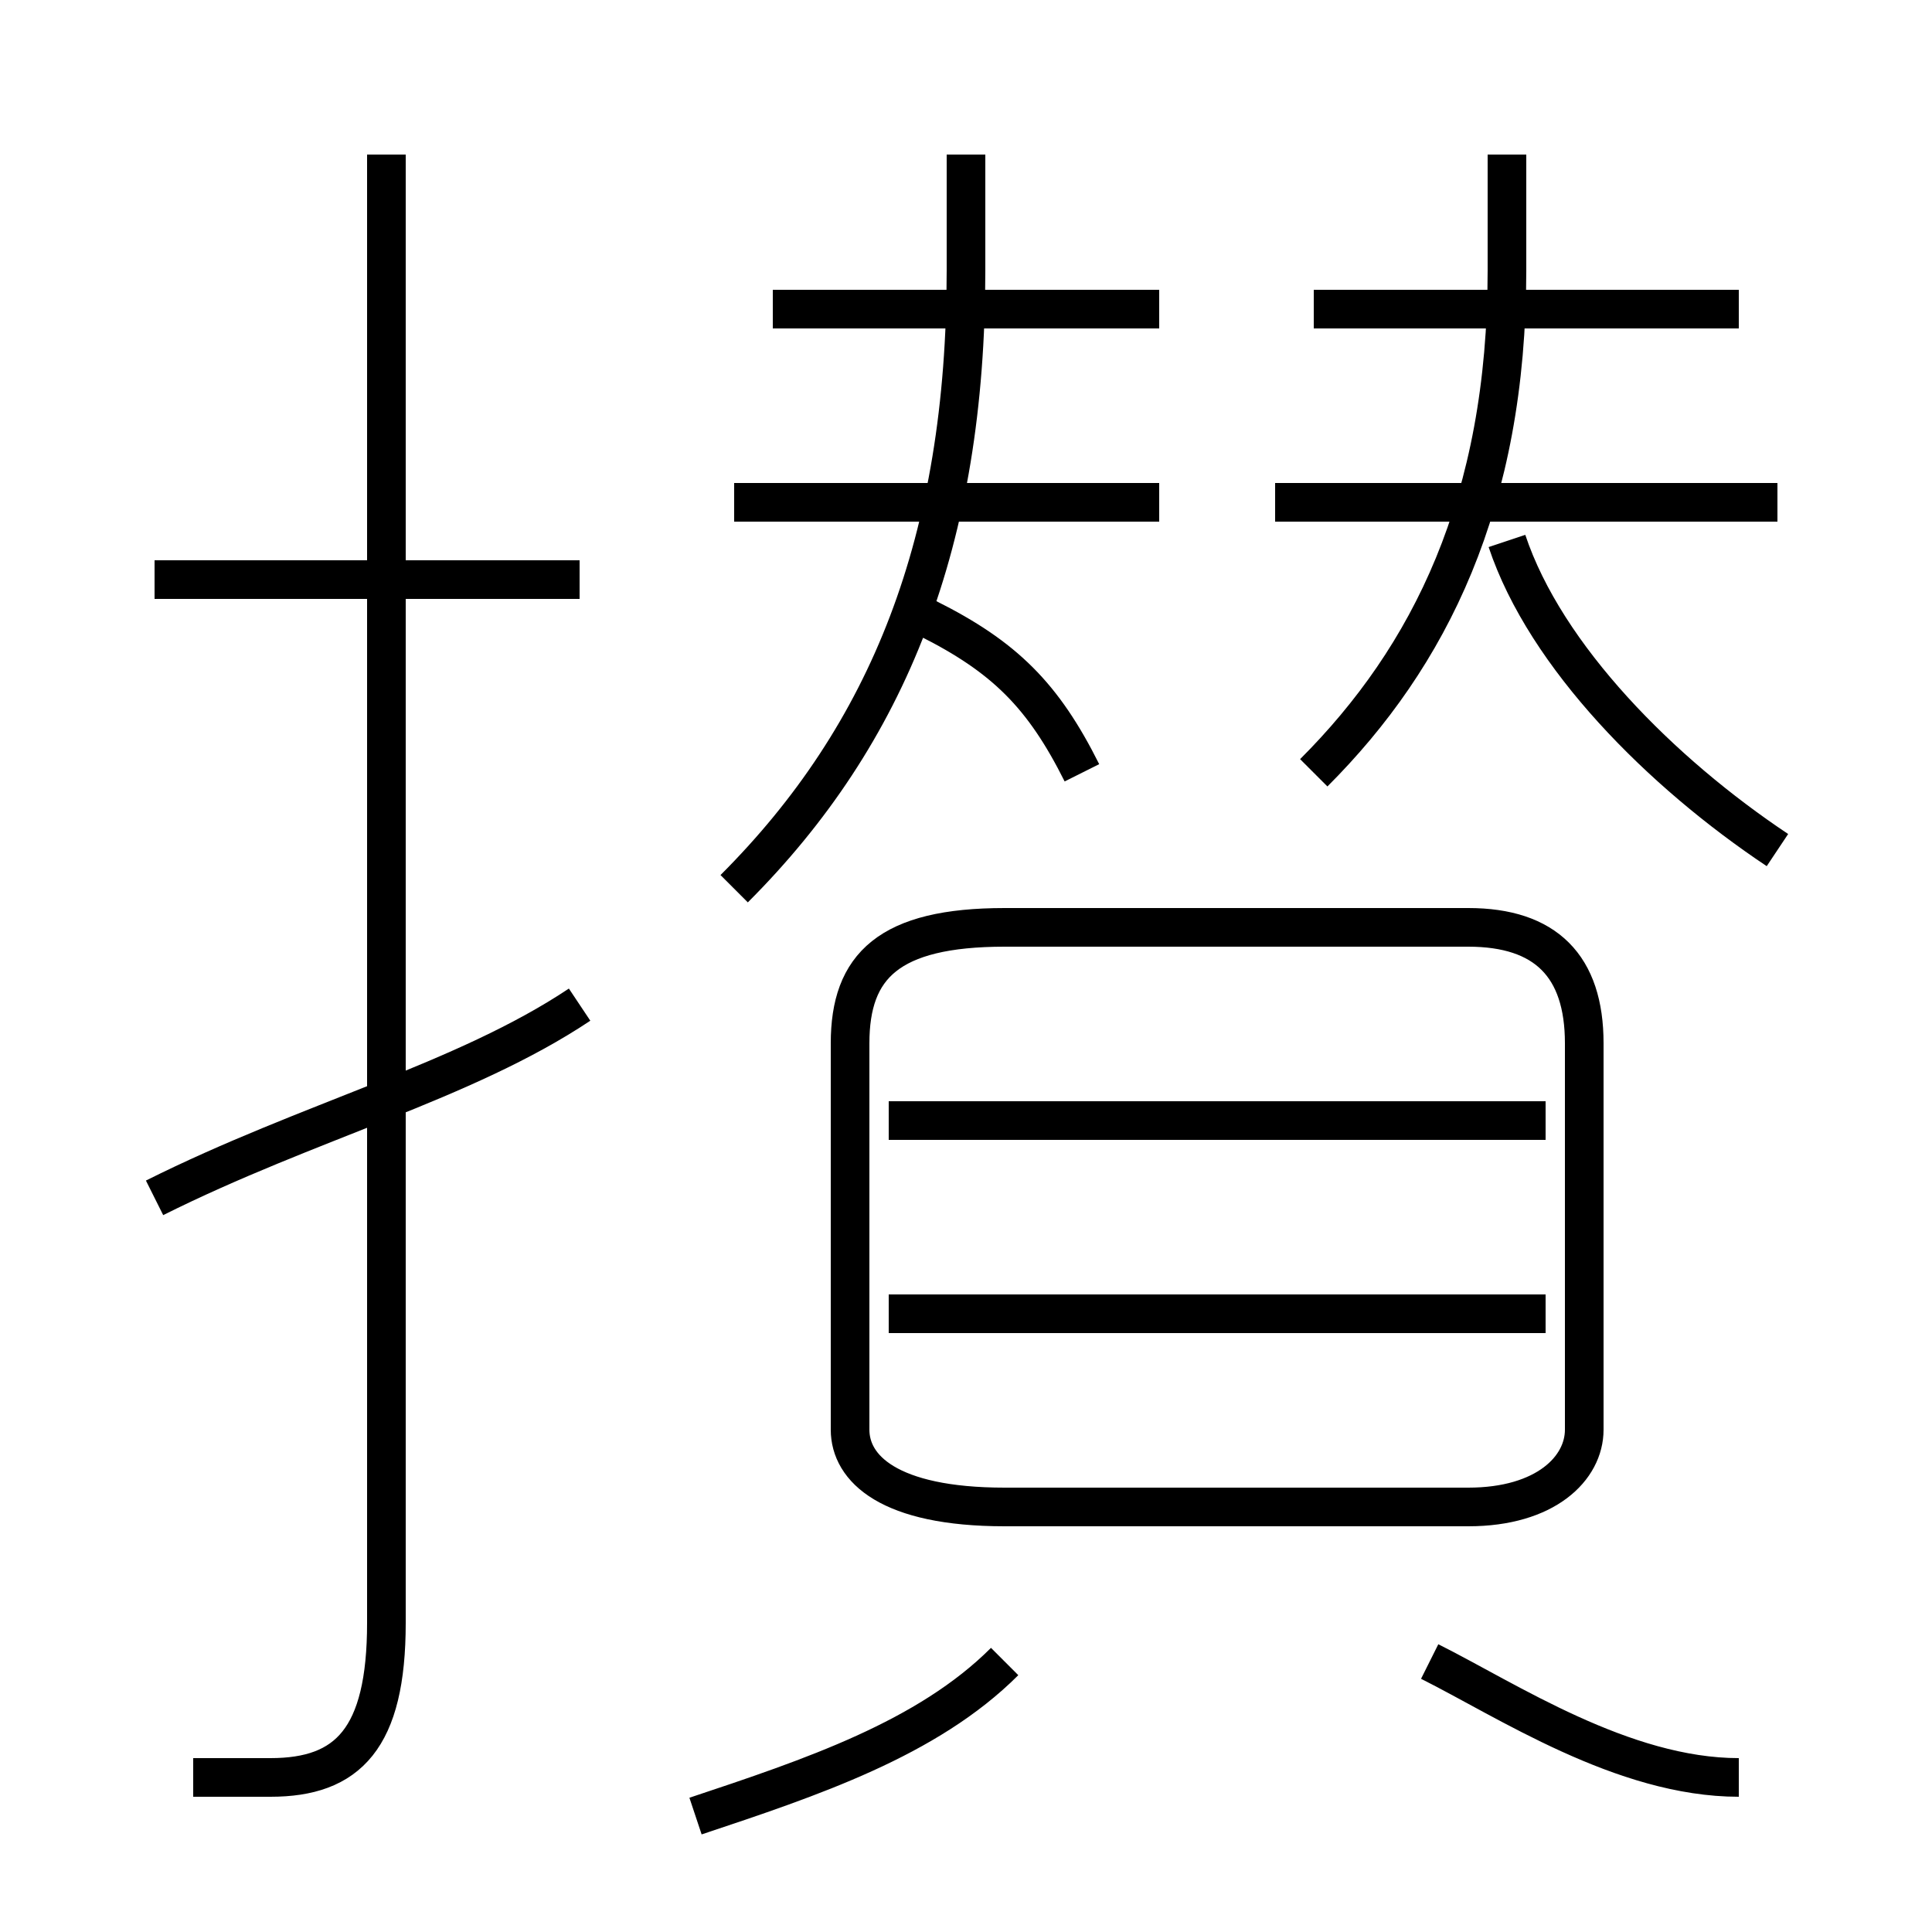 <?xml version='1.0' encoding='utf8'?>
<svg viewBox="0.0 -6.0 50.0 50.0" version="1.1" xmlns="http://www.w3.org/2000/svg">
<rect x="0.0" y="-6.0" width="50.0" height="50.0" fill="#808080" stroke="none"/>
<rect x="-1000" y="-1000" width="2000" height="2000" stroke="white" fill="white"/>
<g style="fill:white;stroke:#000000;  stroke-width:1">
<path d="M 5 2 C 6 2 6 2 7 2 C 9 2 10 1 10 -2 L 10 -40 M 18 3 C 21 2 24 1 26 -1 M 4 -13 C 8 -15 12 -16 15 -18 M 15 -29 L 4 -29 M 45 2 C 42 2 39 0 37 -1 M 40 -10 L 23 -10 M 26 -5 L 38 -5 C 40 -5 41 -6 41 -7 L 41 -17 C 41 -19 40 -20 38 -20 L 26 -20 C 23 -20 22 -19 22 -17 L 22 -7 C 22 -6 23 -5 26 -5 Z M 40 -15 L 23 -15 M 19 -21 C 23 -25 25 -30 25 -37 L 25 -40 M 28 -24 C 27 -26 26 -27 24 -28 M 30 -31 L 19 -31 M 30 -36 L 20 -36 M 34 -24 C 37 -27 39 -31 39 -37 L 39 -40 M 46 -22 C 43 -24 40 -27 39 -30 M 46 -31 L 33 -31 M 45 -36 L 34 -36" transform="translate(0.0 38.0)" />
</g>
</svg>